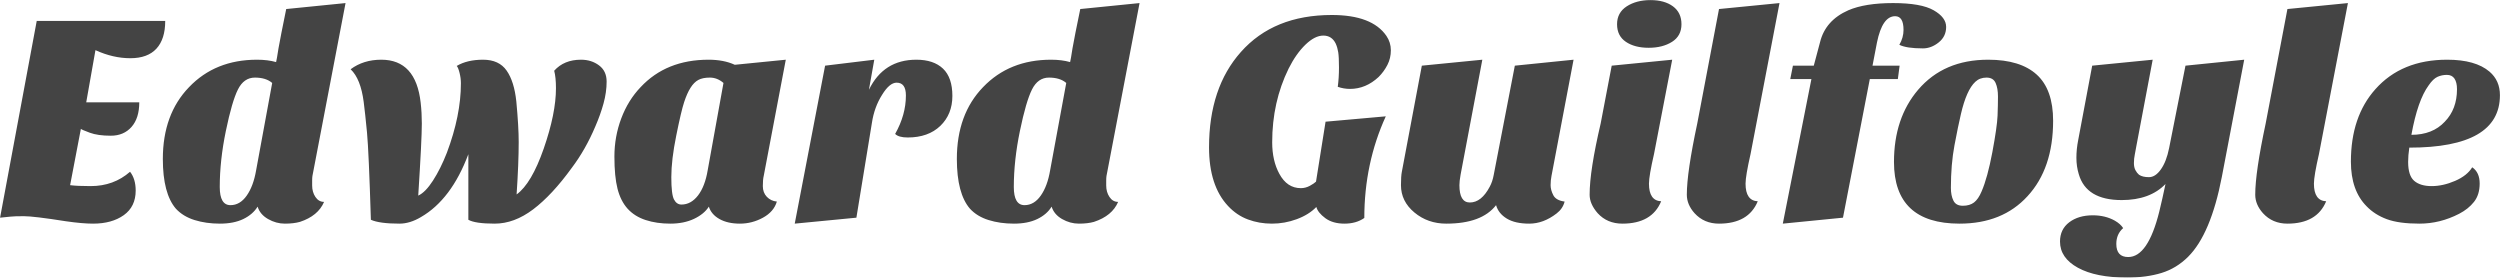 <svg xmlns="http://www.w3.org/2000/svg" style="background: none;" preserveAspectRatio="xMidYMid" viewBox="-18.4 58.05 536.8 59.62"><defs><filter id="editing-vr"><feFlood flood-color="rgba(100%,100%,100%,0.612)" flood-opacity="0.7" result="c1"></feFlood><feFlood flood-color="#d732f5" flood-opacity="0.7" result="c3"></feFlood><feComposite operator="in" in="c1" in2="SourceAlpha" result="text-c1"></feComposite><feComposite operator="in" in="c3" in2="SourceAlpha" result="text-c3"></feComposite><feOffset in="text-c1" dx="5" dy="-1" result="text1"></feOffset><feOffset in="text-c3" dx="-5" dy="1" result="text3"></feOffset><feBlend in="SourceGraphic" in2="text1" mode="multiply" result="text4"></feBlend><feBlend in="text4" in2="text3" mode="multiply"></feBlend></filter></defs><g filter="url(#editing-vr)"><g transform="translate(-18.895, 104.79)"><path d="M28.42-9.86L28.42-9.86L28.42-9.86Q29.63-8.32 29.63-5.82L29.63-5.82L29.63-5.82Q29.63-2.37 27.07-0.54L27.07-0.54L27.07-0.54Q24.51 1.28 20.48 1.28L20.48 1.28L20.48 1.28Q18.18 1.28 14.66 0.77L14.66 0.77L14.66 0.77Q7.74-0.32 5.63-0.32L5.63-0.32L5.63-0.32Q3.52-0.32 2.69-0.22L2.69-0.22L2.69-0.22Q1.86-0.13 0.51 0L0.51 0L8.38-42.24L35.97-42.24L35.97-42.24Q35.97-38.34 34.08-36.29L34.08-36.29L34.08-36.29Q32.19-34.24 28.48-34.24L28.48-34.24L28.48-34.24Q24.77-34.24 20.99-35.97L20.99-35.97L19.01-24.77L30.40-24.77L30.40-24.77Q30.40-21.38 28.74-19.49L28.74-19.49L28.74-19.49Q27.07-17.60 24.29-17.60L24.29-17.60L24.29-17.60Q21.50-17.60 19.78-18.24L19.78-18.24L19.78-18.24Q18.05-18.88 17.86-19.07L17.86-19.07L15.55-6.98L15.55-6.98Q17.09-6.78 19.97-6.78L19.97-6.78L19.97-6.78Q24.90-6.78 28.42-9.86ZM55.68-33.92L55.68-33.92L55.68-33.92Q57.98-33.92 59.78-33.41L59.78-33.41L59.78-33.41Q59.84-33.66 59.97-34.37L59.97-34.37L60.29-36.35L60.29-36.35Q60.54-37.63 60.93-39.74L60.93-39.74L61.95-44.80L74.69-46.08L67.58-8.96L67.58-8.96Q67.52-8.58 67.52-7.94L67.52-7.94L67.52-6.91L67.52-6.91Q67.52-5.50 68.22-4.45L68.22-4.45L68.22-4.45Q68.93-3.39 70.08-3.39L70.08-3.39L70.08-3.39Q68.80-0.38 64.90 0.90L64.90 0.90L64.90 0.90Q63.55 1.28 61.66 1.28L61.66 1.28L61.66 1.28Q59.78 1.28 58.05 0.29L58.05 0.29L58.05 0.29Q56.32-0.70 55.81-2.37L55.81-2.37L55.81-2.37Q54.78-0.70 52.74 0.29L52.74 0.29L52.74 0.29Q50.69 1.28 47.71 1.28L47.71 1.28L47.71 1.28Q44.74 1.28 42.27 0.51L42.27 0.51L42.27 0.51Q39.81-0.26 38.27-1.92L38.27-1.92L38.27-1.92Q35.46-5.18 35.46-12.61L35.46-12.61L35.46-12.61Q35.46-22.21 41.09-28.03L41.09-28.03L41.09-28.03Q46.72-33.92 55.68-33.92ZM55.23-30.08L55.23-30.08L55.23-30.08Q52.86-30.08 51.58-27.52L51.58-27.52L51.58-27.52Q50.30-24.96 48.99-18.62L48.99-18.62L48.99-18.62Q47.68-12.29 47.68-6.59L47.68-6.59L47.68-6.59Q47.68-2.69 49.98-2.69L49.98-2.69L49.98-2.69Q52.03-2.69 53.47-4.74L53.47-4.74L53.47-4.74Q54.91-6.78 55.49-10.18L55.49-10.18L58.94-28.93L58.94-28.93Q57.60-30.08 55.23-30.08ZM123.26-10.69L123.26-10.69Q119.04-4.86 114.98-1.79L114.98-1.79L114.98-1.79Q110.91 1.28 106.72 1.28L106.72 1.28L106.72 1.28Q102.53 1.28 101.06 0.45L101.06 0.45L101.06-13.63L101.06-13.63Q97.41-3.90 90.88-0.13L90.88-0.13L90.88-0.13Q88.51 1.28 86.27 1.28L86.27 1.28L86.27 1.28Q81.98 1.28 80.13 0.45L80.13 0.45L80.13 0.45Q79.68-14.21 79.30-18.27L79.30-18.27L79.30-18.27Q78.91-22.34 78.59-24.83L78.59-24.83L78.59-24.83Q77.95-29.82 75.78-31.87L75.78-31.87L75.78-31.87Q78.53-33.92 82.37-33.92L82.37-33.92L82.37-33.92Q89.79-33.92 90.82-24.70L90.82-24.70L90.82-24.70Q91.07-22.53 91.07-20.22L91.07-20.22L91.07-20.22Q91.07-16.77 90.30-4.74L90.30-4.74L90.30-4.74Q91.84-5.44 93.47-7.97L93.47-7.97L93.47-7.97Q95.10-10.50 96.45-13.95L96.45-13.95L96.45-13.95Q99.46-21.95 99.46-28.86L99.46-28.86L99.46-28.86Q99.46-29.95 99.17-31.10L99.17-31.10L99.17-31.10Q98.88-32.26 98.56-32.58L98.56-32.58L98.56-32.58Q100.80-33.92 104.22-33.92L104.22-33.92L104.22-33.92Q107.65-33.92 109.28-31.58L109.28-31.58L109.28-31.58Q110.91-29.25 111.36-24.96L111.36-24.96L111.36-24.96Q111.87-19.52 111.87-16.26L111.87-16.26L111.87-16.26Q111.87-11.71 111.42-4.99L111.42-4.99L111.42-4.99Q114.62-7.30 117.25-14.85L117.25-14.85L117.25-14.85Q119.87-22.40 119.87-27.78L119.87-27.78L119.87-27.78Q119.87-30.14 119.49-31.55L119.49-31.55L119.49-31.55Q121.60-33.92 125.25-33.92L125.25-33.92L125.25-33.92Q127.49-33.92 129.12-32.70L129.12-32.70L129.12-32.70Q130.75-31.49 130.75-29.22L130.75-29.22L130.75-29.22Q130.75-26.94 130.08-24.51L130.08-24.51L130.08-24.51Q129.41-22.08 128.32-19.58L128.32-19.58L128.32-19.58Q126.21-14.59 123.26-10.69L123.26-10.69ZM135.26-1.92L135.26-1.92L135.26-1.92Q133.76-3.58 133.09-6.21L133.09-6.21L133.09-6.21Q132.42-8.83 132.42-13.12L132.42-13.12L132.42-13.12Q132.42-17.41 133.89-21.31L133.89-21.31L133.89-21.31Q135.36-25.22 138.05-28.03L138.05-28.03L138.05-28.03Q143.55-33.92 152.64-33.92L152.64-33.92L152.64-33.92Q155.90-33.92 158.27-32.83L158.27-32.83L169.22-33.92L164.48-8.96L164.48-8.96Q164.29-8.19 164.29-6.78L164.29-6.78L164.29-6.78Q164.29-5.38 165.15-4.48L165.15-4.48L165.15-4.48Q166.02-3.58 167.30-3.46L167.30-3.46L167.30-3.46Q166.66-1.28 164.32 0L164.32 0L164.32 0Q161.98 1.28 159.36 1.28L159.36 1.28L159.36 1.28Q156.74 1.28 154.98 0.29L154.98 0.29L154.98 0.29Q153.22-0.70 152.70-2.37L152.70-2.37L152.70-2.37Q151.68-0.77 149.50 0.26L149.50 0.26L149.50 0.26Q147.33 1.28 144.42 1.28L144.42 1.28L144.42 1.28Q141.50 1.28 139.14 0.51L139.14 0.51L139.14 0.51Q136.77-0.26 135.26-1.92ZM148.77-27.90L148.77-27.90L148.77-27.90Q148.03-26.75 147.39-24.80L147.39-24.80L147.39-24.80Q146.75-22.85 145.70-17.63L145.70-17.63L145.70-17.63Q144.64-12.42 144.64-8.70L144.64-8.70L144.64-8.70Q144.64-4.99 145.22-3.90L145.22-3.90L145.22-3.90Q145.79-2.82 146.82-2.82L146.82-2.82L146.82-2.82Q148.86-2.82 150.37-4.77L150.37-4.77L150.37-4.77Q151.87-6.72 152.45-10.18L152.45-10.18L155.84-28.93L155.84-28.93Q154.50-30.08 152.93-30.08L152.93-30.08L152.93-30.08Q151.36-30.08 150.43-29.57L150.43-29.57L150.43-29.57Q149.50-29.06 148.77-27.90ZM192.70-17.98L192.70-17.98L192.70-17.98Q195.01-22.08 195.01-26.24L195.01-26.24L195.01-26.24Q195.01-28.99 193.02-28.99L193.02-28.99L193.02-28.99Q191.49-28.99 189.89-26.37L189.89-26.37L189.89-26.37Q188.22-23.74 187.71-20.35L187.71-20.35L184.38 0L171.14 1.28L177.66-32.64L188.22-33.92L187.07-27.46L187.07-27.46Q190.21-33.92 197.25-33.92L197.25-33.92L197.25-33.92Q200.96-33.92 202.98-32L202.98-32L202.98-32Q204.99-30.08 204.99-26.14L204.99-26.14L204.99-26.14Q204.99-22.21 202.40-19.71L202.40-19.71L202.40-19.71Q199.81-17.22 195.39-17.22L195.39-17.22L195.39-17.22Q193.47-17.22 192.70-17.98ZM226.18-33.92L226.18-33.92L226.18-33.92Q228.48-33.92 230.27-33.41L230.27-33.41L230.27-33.41Q230.34-33.66 230.46-34.37L230.46-34.37L230.78-36.35L230.78-36.35Q231.04-37.63 231.42-39.74L231.42-39.74L232.45-44.80L245.18-46.08L238.08-8.96L238.08-8.96Q238.02-8.58 238.02-7.94L238.02-7.94L238.02-6.91L238.02-6.91Q238.02-5.50 238.72-4.45L238.72-4.45L238.72-4.45Q239.42-3.39 240.58-3.39L240.58-3.39L240.58-3.39Q239.30-0.38 235.39 0.90L235.39 0.90L235.39 0.90Q234.05 1.28 232.16 1.28L232.16 1.28L232.16 1.28Q230.27 1.28 228.54 0.29L228.54 0.29L228.54 0.29Q226.82-0.70 226.30-2.37L226.30-2.37L226.30-2.37Q225.28-0.70 223.23 0.29L223.23 0.29L223.23 0.29Q221.18 1.28 218.21 1.28L218.21 1.28L218.21 1.28Q215.23 1.28 212.77 0.51L212.77 0.51L212.77 0.51Q210.30-0.26 208.77-1.92L208.77-1.92L208.77-1.92Q205.95-5.18 205.95-12.61L205.95-12.61L205.95-12.61Q205.95-22.21 211.58-28.03L211.58-28.03L211.58-28.03Q217.22-33.92 226.18-33.92ZM225.73-30.08L225.73-30.08L225.73-30.08Q223.36-30.08 222.08-27.52L222.08-27.52L222.08-27.52Q220.80-24.96 219.49-18.62L219.49-18.62L219.49-18.62Q218.18-12.29 218.18-6.59L218.18-6.59L218.18-6.59Q218.18-2.69 220.48-2.69L220.48-2.69L220.48-2.69Q222.53-2.69 223.97-4.74L223.97-4.74L223.97-4.74Q225.41-6.78 225.98-10.18L225.98-10.18L229.44-28.93L229.44-28.93Q228.10-30.08 225.73-30.08ZM285.12-20.61L298.05-21.76L298.05-21.76Q293.44-11.65 293.44 0.06L293.44 0.06L293.44 0.06Q291.71 1.28 289.18 1.28L289.18 1.28L289.18 1.28Q286.66 1.28 285.06 0.10L285.06 0.10L285.06 0.10Q283.46-1.09 283.14-2.30L283.14-2.30L283.14-2.30Q281.54-0.64 278.94 0.32L278.94 0.32L278.94 0.32Q276.35 1.28 273.60 1.28L273.60 1.28L273.60 1.28Q270.85 1.28 268.45 0.38L268.45 0.38L268.45 0.38Q266.05-0.51 264.19-2.50L264.19-2.50L264.19-2.50Q260.10-6.85 260.10-15.10L260.10-15.10L260.10-15.10Q260.10-27.90 266.94-35.58L266.94-35.58L266.94-35.58Q273.98-43.52 286.46-43.52L286.46-43.52L286.46-43.52Q295.10-43.52 298.18-39.04L298.18-39.04L298.18-39.04Q299.14-37.63 299.14-35.94L299.14-35.94L299.14-35.94Q299.14-34.24 298.40-32.80L298.40-32.80L298.40-32.80Q297.66-31.36 296.51-30.21L296.51-30.21L296.51-30.21Q293.76-27.65 290.37-27.65L290.37-27.65L290.37-27.65Q289.02-27.65 287.74-28.10L287.74-28.10L287.74-28.10Q288-30.02 288-32.26L288-32.26L288-32.26Q288-34.50 287.84-35.52L287.84-35.52L287.84-35.52Q287.68-36.54 287.30-37.38L287.30-37.38L287.30-37.38Q286.46-39.10 284.64-39.10L284.64-39.10L284.64-39.10Q282.82-39.10 280.80-37.15L280.80-37.15L280.80-37.15Q278.78-35.20 277.18-32L277.18-32L277.18-32Q273.66-24.83 273.66-16.19L273.66-16.19L273.66-16.19Q273.66-12.22 275.20-9.41L275.20-9.41L275.20-9.41Q276.86-6.34 279.81-6.34L279.81-6.34L279.81-6.34Q280.83-6.34 281.76-6.85L281.76-6.85L281.76-6.85Q282.69-7.36 283.07-7.74L283.07-7.74L285.12-20.61ZM321.73-2.69L321.73-2.69L321.73-2.69Q318.66 1.28 311.04 1.28L311.04 1.28L311.04 1.28Q307.07 1.28 304.19-1.12L304.19-1.12L304.19-1.12Q301.31-3.52 301.31-6.98L301.31-6.98L301.31-6.98Q301.31-8.90 301.50-9.86L301.50-9.86L305.79-32.64L318.78-33.92L314.11-9.22L314.11-9.22Q313.86-7.81 313.86-6.98L313.86-6.98L313.86-6.98Q313.86-3.26 316.10-3.26L316.10-3.26L316.10-3.26Q318.59-3.26 320.38-6.66L320.38-6.66L320.38-6.66Q320.96-7.74 321.22-9.15L321.22-9.15L325.76-32.64L338.37-33.92L333.63-8.96L333.63-8.96Q333.44-8 333.44-6.98L333.44-6.98L333.44-6.98Q333.44-5.95 334.02-4.83L334.02-4.83L334.02-4.83Q334.59-3.71 336.45-3.46L336.45-3.46L336.45-3.46Q336.06-1.92 334.72-0.90L334.72-0.90L334.72-0.90Q331.90 1.28 328.86 1.28L328.86 1.28L328.86 1.28Q325.82 1.28 324.03 0.19L324.03 0.19L324.03 0.19Q322.24-0.90 321.73-2.69ZM357.18-3.52L357.18-3.52L357.18-3.52Q355.20 1.28 348.86 1.28L348.86 1.28L348.86 1.28Q345.60 1.28 343.55-0.96L343.55-0.96L343.55-0.96Q341.82-2.94 341.82-4.93L341.82-4.93L341.82-4.93Q341.82-10.11 344.19-20.22L344.19-20.22L346.56-32.64L359.55-33.92L355.65-13.70L355.65-13.70Q354.56-8.96 354.56-7.30L354.56-7.30L354.56-7.30Q354.56-3.65 357.18-3.52ZM347.71-41.54L347.71-41.54L347.71-41.54Q347.71-44.03 349.79-45.38L349.79-45.38L349.79-45.38Q351.87-46.72 354.88-46.72L354.88-46.72L354.88-46.72Q357.89-46.72 359.71-45.38L359.71-45.38L359.71-45.38Q361.54-44.03 361.54-41.54L361.54-41.54L361.54-41.54Q361.54-39.04 359.52-37.76L359.52-37.76L359.52-37.76Q357.50-36.48 354.50-36.48L354.50-36.48L354.50-36.48Q351.49-36.48 349.60-37.76L349.60-37.76L349.60-37.76Q347.71-39.04 347.71-41.54ZM377.92-3.52L377.92-3.52L377.92-3.52Q375.94 1.28 369.60 1.28L369.60 1.28L369.60 1.28Q366.40 1.28 364.35-0.96L364.35-0.96L364.35-0.96Q362.69-2.82 362.69-4.93L362.69-4.93L362.69-4.93Q362.69-9.73 364.93-20.22L364.93-20.22L369.60-44.80L382.59-46.08L376.38-13.70L376.38-13.70Q375.30-8.96 375.30-7.30L375.30-7.30L375.30-7.30Q375.30-3.65 377.92-3.52ZM408.32-37.12L408.32-37.12L408.32-37.12Q409.22-38.66 409.22-40.32L409.22-40.32L409.22-40.32Q409.22-43.26 407.42-43.26L407.42-43.26L407.42-43.26Q404.67-43.26 403.52-37.63L403.52-37.63L402.56-32.64L408.38-32.64L408-29.76L401.98-29.76L396.22 0L383.30 1.28L389.44-29.76L384.90-29.76L385.47-32.64L389.95-32.64L391.30-37.70L391.30-37.70Q392.45-42.37 397.38-44.54L397.38-44.54L397.38-44.54Q400.96-46.08 406.98-46.08L406.98-46.08L406.98-46.08Q412.99-46.08 415.68-44.54L415.68-44.54L415.68-44.54Q418.37-43.01 418.37-40.96L418.37-40.96L418.37-40.96Q418.37-38.91 416.77-37.63L416.77-37.63L416.77-37.63Q415.17-36.35 413.38-36.35L413.38-36.35L413.38-36.35Q409.86-36.35 408.32-37.12ZM421.25 1.28L421.25 1.28L421.25 1.28Q407.17 1.28 407.17-11.97L407.17-11.97L407.17-11.97Q407.17-21.38 412.35-27.46L412.35-27.46L412.35-27.46Q417.86-33.92 427.39-33.92L427.39-33.92L427.39-33.92Q434.30-33.92 437.82-30.72L437.82-30.72L437.82-30.72Q441.34-27.52 441.34-20.80L441.34-20.80L441.34-20.80Q441.34-10.56 435.84-4.61L435.84-4.61L435.84-4.61Q430.46 1.28 421.25 1.28ZM422.91-26.56L422.91-26.56L422.91-26.56Q422.14-24.83 421.54-22.24L421.54-22.24L421.54-22.24Q420.93-19.65 420.16-15.55L420.16-15.55L420.16-15.55Q419.39-11.46 419.39-6.40L419.39-6.40L419.39-6.40Q419.39-4.74 419.94-3.65L419.94-3.65L419.94-3.65Q420.48-2.56 421.95-2.56L421.95-2.56L421.95-2.56Q423.42-2.56 424.35-3.26L424.35-3.26L424.35-3.26Q425.28-3.97 425.98-5.63L425.98-5.63L425.98-5.63Q427.26-8.58 428.29-14.05L428.29-14.05L428.29-14.05Q429.31-19.52 429.41-21.89L429.41-21.89L429.41-21.89Q429.50-24.26 429.50-26.02L429.50-26.02L429.50-26.02Q429.50-27.78 428.99-28.93L428.99-28.93L428.99-28.93Q428.48-30.08 427.04-30.08L427.04-30.08L427.04-30.08Q425.60-30.08 424.64-29.18L424.64-29.18L424.64-29.18Q423.68-28.29 422.91-26.56ZM465.47-7.23L465.47-7.23L465.47-7.23Q462.14-3.78 456.06-3.78L456.06-3.78L456.06-3.78Q448.45-3.78 446.85-9.34L446.85-9.34L446.85-9.34Q446.34-11.01 446.34-12.86L446.34-12.86L446.34-12.86Q446.34-14.72 446.72-16.64L446.72-16.64L449.73-32.64L462.72-33.92L459.20-15.30L459.20-15.30Q459.07-14.46 458.88-13.57L458.88-13.57L458.88-13.57Q458.69-12.67 458.69-11.74L458.69-11.74L458.69-11.74Q458.69-10.82 459.01-10.21L459.01-10.21L459.01-10.21Q459.33-9.60 459.78-9.22L459.78-9.22L459.78-9.22Q460.54-8.70 461.92-8.70L461.92-8.70L461.92-8.70Q463.30-8.70 464.48-10.37L464.48-10.37L464.48-10.37Q465.66-12.03 466.24-14.91L466.24-14.91L469.76-32.64L482.37-33.92L477.57-8.77L477.57-8.77Q475.20 3.52 470.34 8.38L470.34 8.38L470.34 8.38Q467.84 10.88 464.61 11.87L464.61 11.87L464.61 11.87Q461.38 12.86 457.22 12.86L457.22 12.86L457.22 12.86Q450.50 12.86 446.66 10.75L446.66 10.75L446.66 10.75Q442.82 8.64 442.82 5.12L442.82 5.12L442.82 5.12Q442.82 2.50 444.80 0.99L444.80 0.99L444.80 0.99Q446.78-0.51 449.86-0.51L449.86-0.51L449.86-0.51Q452.54-0.51 454.59 0.64L454.59 0.64L454.59 0.64Q455.81 1.34 456.38 2.24L456.38 2.24L456.38 2.24Q454.91 3.52 454.91 5.63L454.91 5.63L454.91 5.63Q454.91 8.45 457.47 8.45L457.47 8.45L457.47 8.45Q461.70 8.45 464.13-1.28L464.13-1.28L464.13-1.28Q464.83-4.16 465.47-7.23ZM499.97-3.52L499.97-3.52L499.97-3.52Q497.98 1.28 491.65 1.28L491.65 1.28L491.65 1.28Q488.45 1.28 486.40-0.96L486.40-0.96L486.40-0.96Q484.74-2.82 484.74-4.93L484.74-4.93L484.74-4.93Q484.74-9.73 486.98-20.22L486.98-20.22L491.65-44.80L504.64-46.08L498.43-13.70L498.43-13.70Q497.34-8.96 497.34-7.30L497.34-7.30L497.34-7.30Q497.34-3.65 499.97-3.52ZM531.33-10.82L531.33-10.82L531.33-10.82Q532.93-9.73 532.93-7.33L532.93-7.33L532.93-7.33Q532.93-4.93 531.71-3.39L531.71-3.39L531.71-3.39Q530.50-1.86 528.51-0.83L528.51-0.83L528.51-0.83Q524.42 1.28 520 1.28L520 1.28L520 1.28Q515.58 1.28 512.99 0.32L512.99 0.32L512.99 0.32Q510.40-0.64 508.67-2.43L508.67-2.43L508.67-2.43Q505.28-5.82 505.28-12.03L505.28-12.03L505.28-12.03Q505.28-21.70 510.53-27.58L510.53-27.58L510.53-27.58Q516.16-33.92 525.95-33.92L525.95-33.92L525.95-33.92Q532.03-33.92 535.04-31.36L535.04-31.36L535.04-31.36Q537.28-29.44 537.28-26.30L537.28-26.30L537.28-26.30Q537.28-15.04 517.82-15.04L517.82-15.04L517.82-15.04Q517.57-13.38 517.57-11.97L517.57-11.97L517.57-11.97Q517.57-9.02 518.88-7.90L518.88-7.90L518.88-7.90Q520.19-6.78 522.62-6.78L522.62-6.78L522.62-6.78Q525.06-6.78 527.65-7.90L527.65-7.90L527.65-7.90Q530.24-9.02 531.33-10.82ZM518.27-17.79L518.27-17.79L518.27-17.79Q522.82-17.79 525.44-20.61L525.44-20.61L525.44-20.61Q528.06-23.30 528.06-27.58L528.06-27.58L528.06-27.58Q528.06-29.06 527.52-29.86L527.52-29.86L527.52-29.86Q526.98-30.66 525.89-30.66L525.89-30.66L525.89-30.66Q524.80-30.66 523.87-30.24L523.87-30.24L523.87-30.24Q522.94-29.82 521.98-28.42L521.98-28.42L521.98-28.42Q519.62-25.22 518.27-17.79Z" fill="#444"></path></g></g>&gt;</svg>